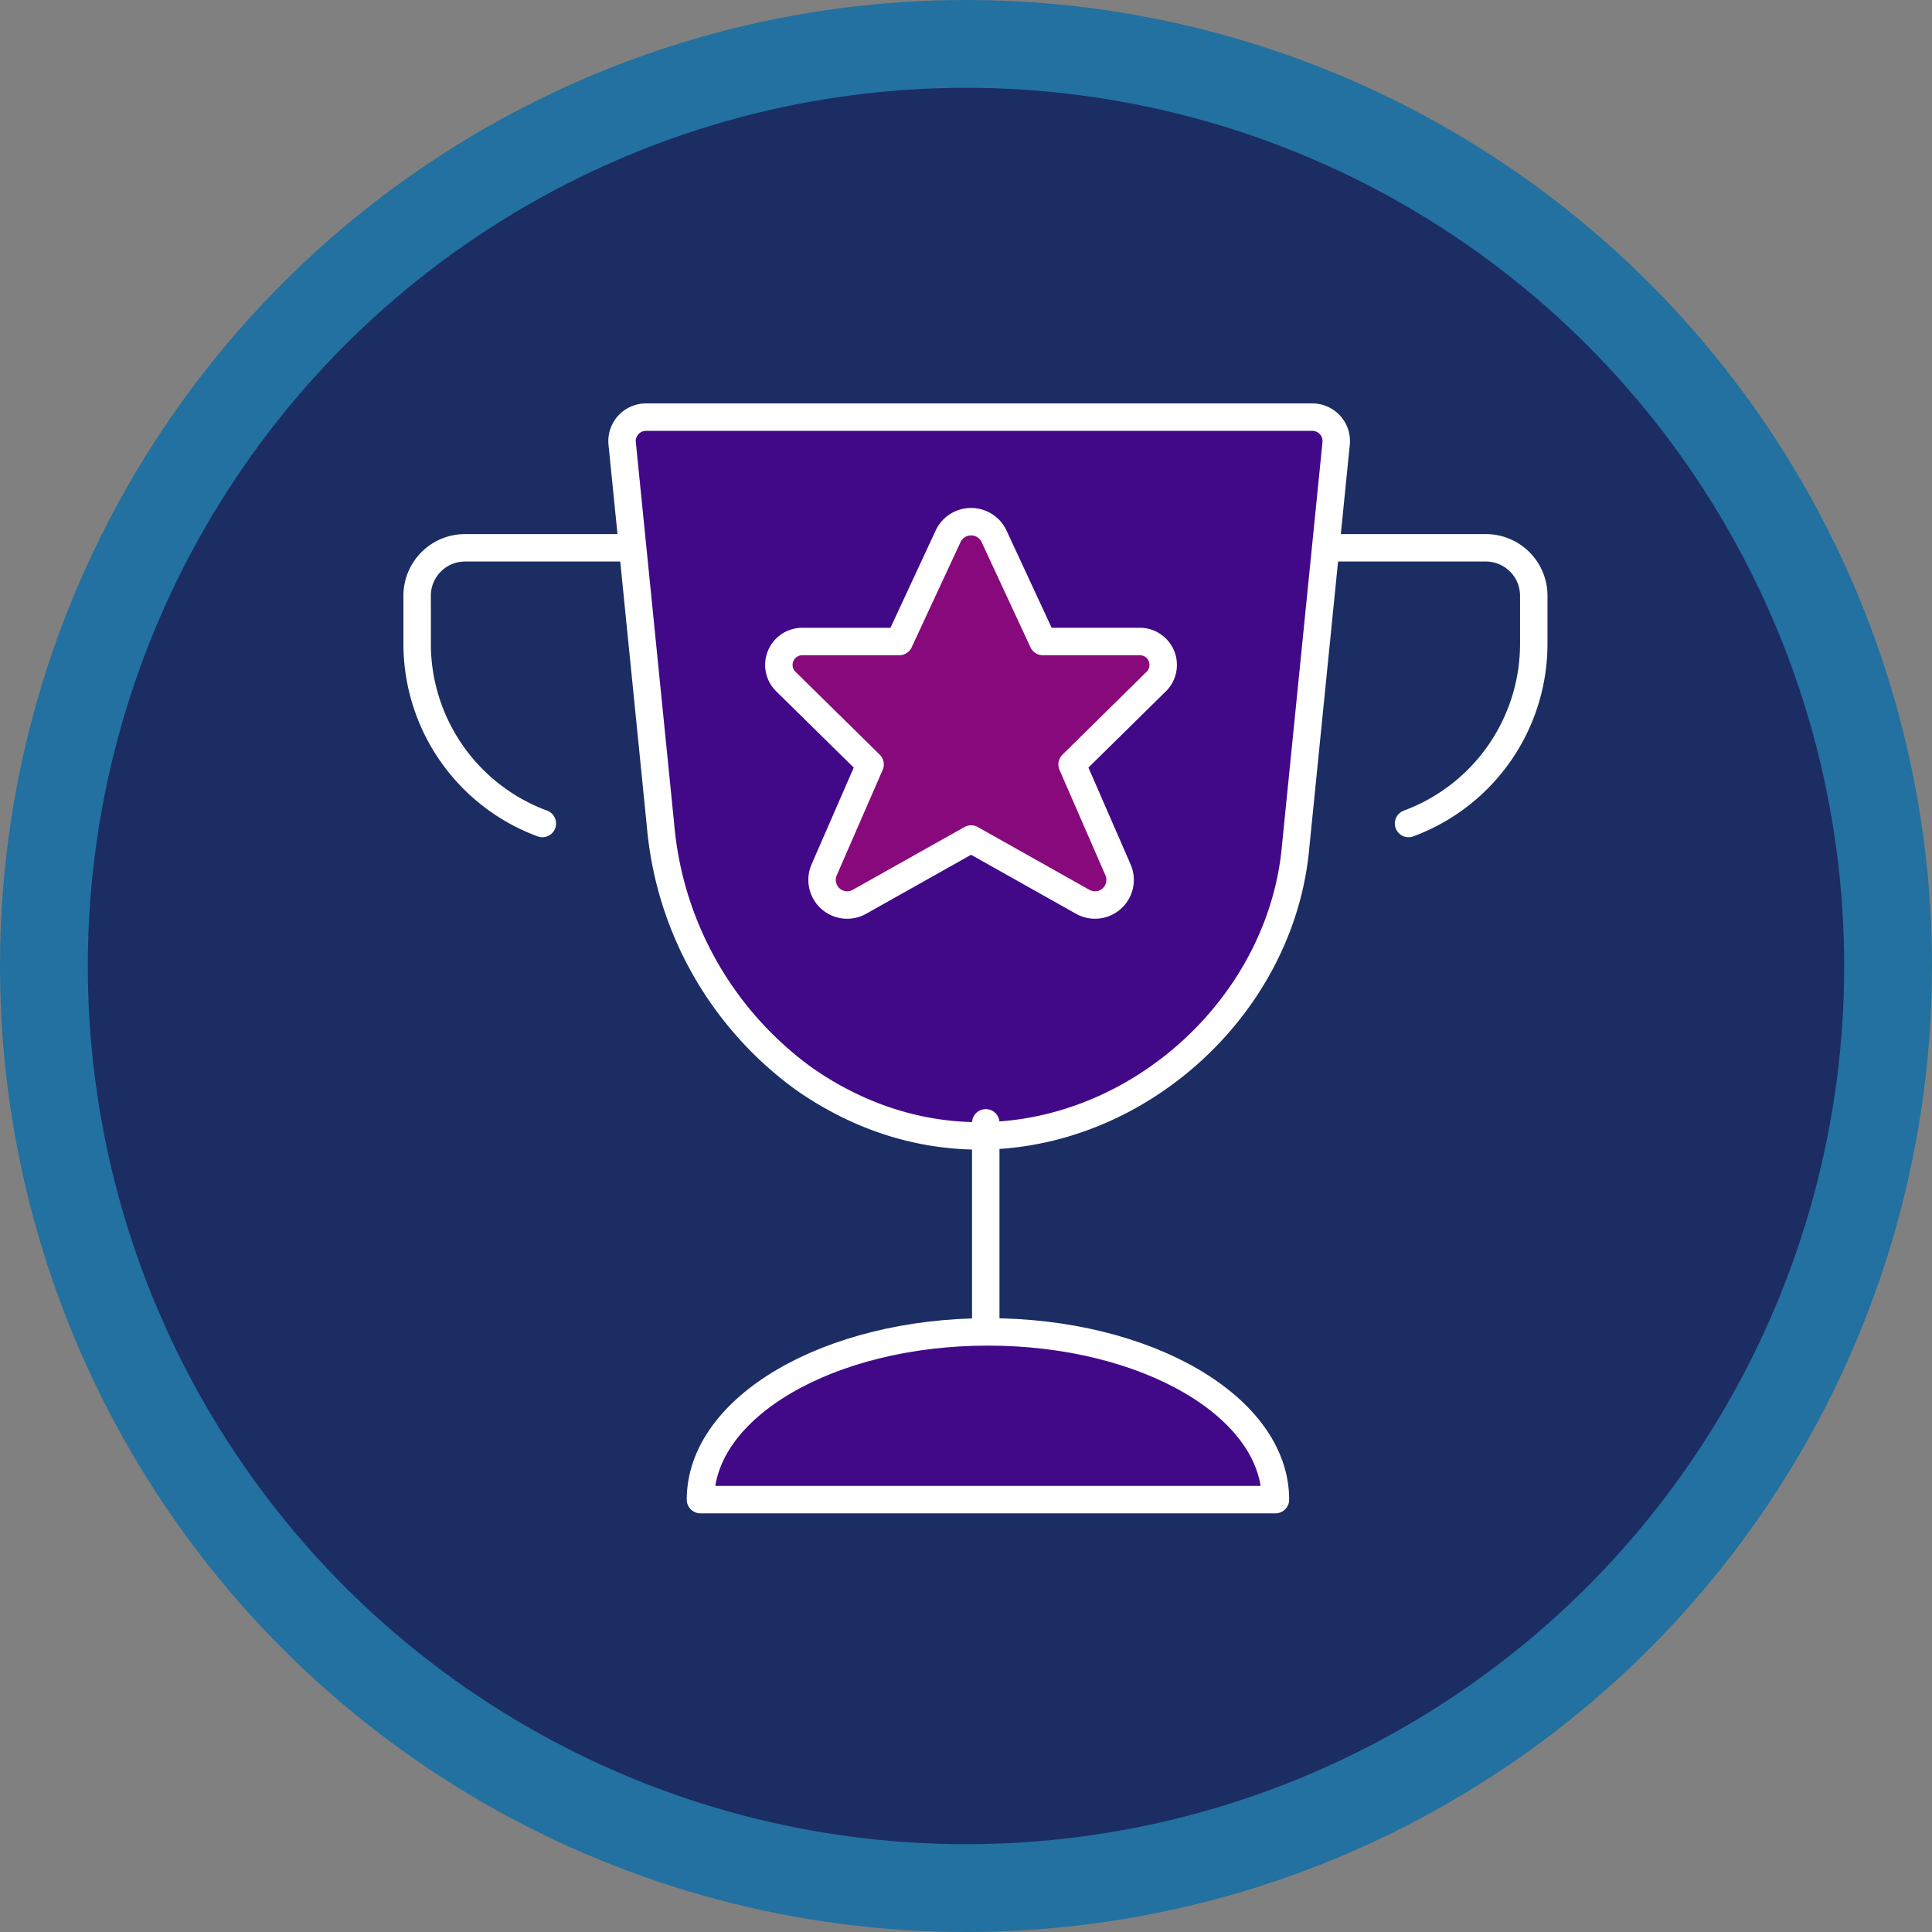 <svg xmlns="http://www.w3.org/2000/svg" width="88" height="88" viewBox="0 0 88 88">
    <rect x="0" y="0" width="88" height="88" fill="#808080" stroke="none"/>
    <g fill="none" fill-rule="evenodd" transform="translate(2 2)">
        <circle cx="42" cy="42" r="42" fill="#1B2D63" stroke="#2271A0" stroke-width="4"/>
        <g stroke="#FFF" stroke-linecap="round" stroke-linejoin="round" stroke-width="1.25">
            <path fill="#410988" d="M57.001 36.708c-.98 9.804-12.741 17.166-22.388 10.424a15.959 15.959 0 0 1-6.528-11.552L26.339 18.2A1.091 1.091 0 0 1 27.43 17h30.337a1.091 1.091 0 0 1 1.092 1.2L57 36.708z"/>
            <path d="M22.703 35.509A8.73 8.73 0 0 1 17 27.317v-2.182c0-1.205.977-2.183 2.183-2.183h7.202M62.158 35.509a8.73 8.73 0 0 0 5.703-8.192v-2.182a2.183 2.183 0 0 0-2.182-2.183h-7.203"/>
            <path fill="#88097C" d="M43.26 22.39l2.243 4.83h4.365a1.067 1.067 0 0 1 .753 1.866l-3.789 3.733 2.1 4.82a1.144 1.144 0 0 1-1.628 1.43l-5.072-2.852-5.073 2.852a1.144 1.144 0 0 1-1.628-1.43l2.1-4.82-3.789-3.728a1.067 1.067 0 0 1 .75-1.87h4.366l2.246-4.835a1.157 1.157 0 0 1 2.056.004z"/>
            <path d="M42.9 49.143v9.821"/>
            <path fill="#410988" d="M29.905 66.306c0-4.22 5.862-7.64 13.095-7.64 7.233 0 13.095 3.42 13.095 7.64h-26.19z"/>
        </g>
    </g>
</svg>
